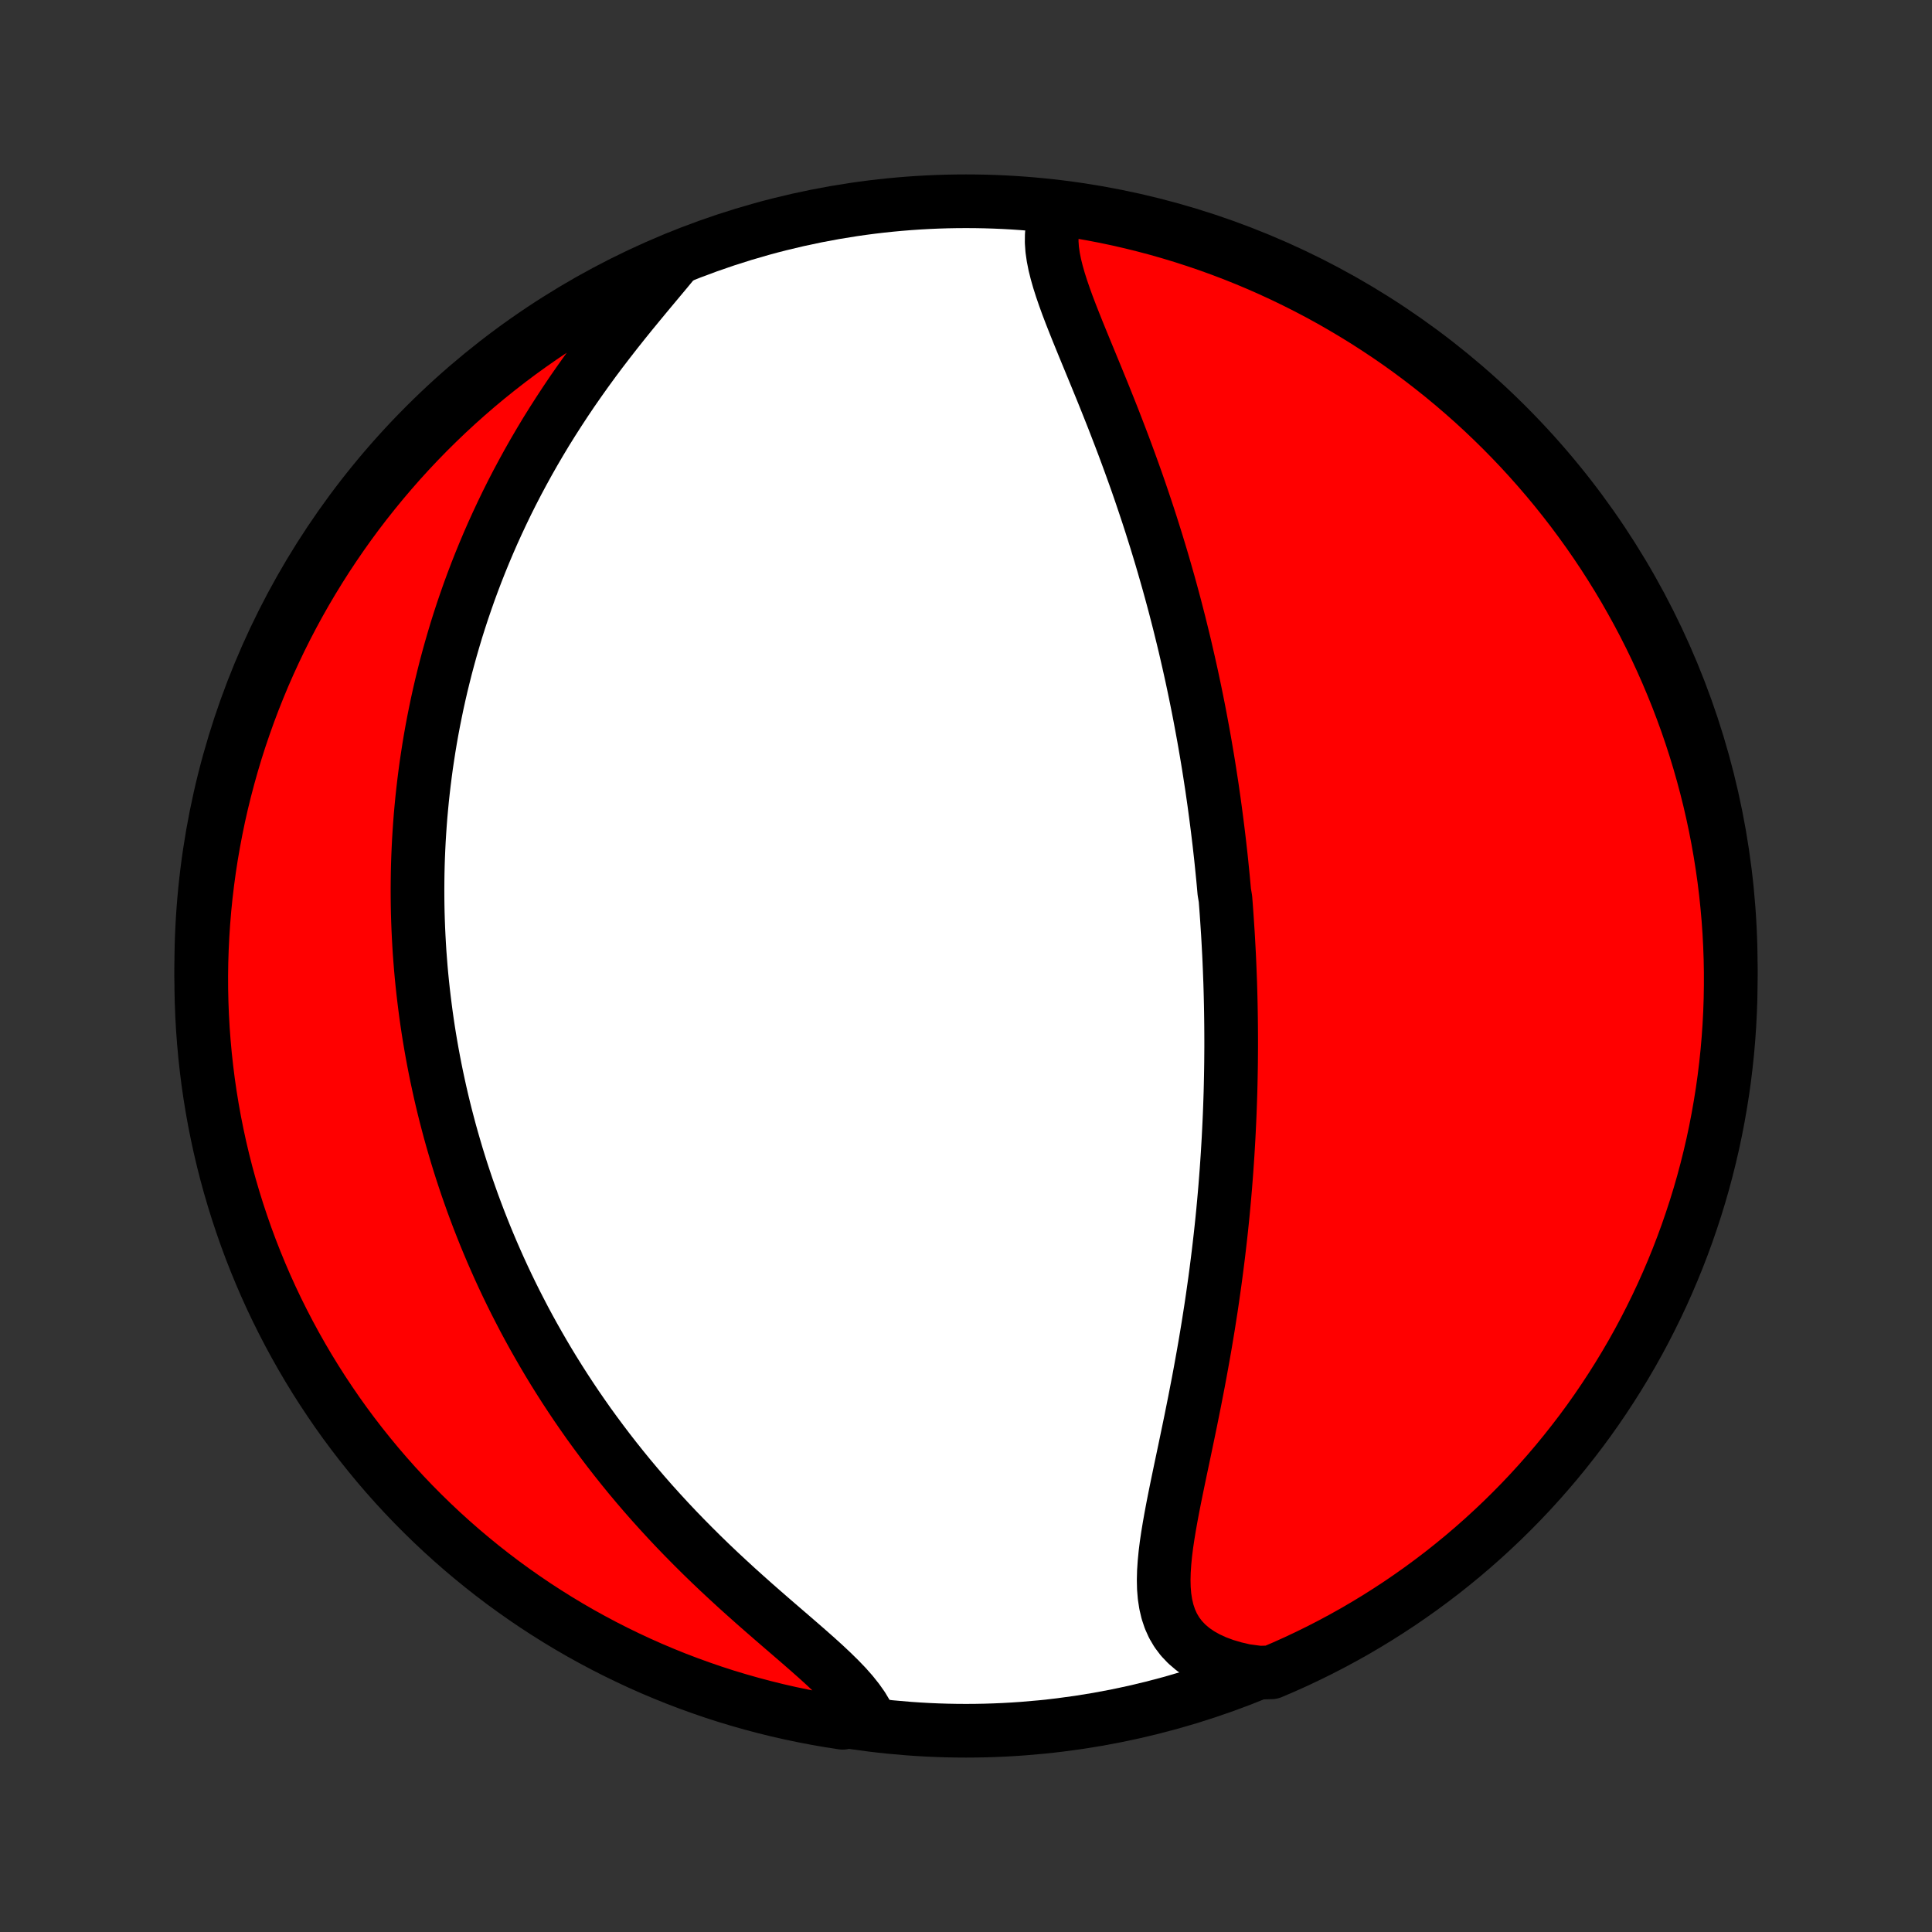 <?xml version="1.0" encoding="utf-8" standalone="no"?>
<!DOCTYPE svg PUBLIC "-//W3C//DTD SVG 1.1//EN"
  "http://www.w3.org/Graphics/SVG/1.1/DTD/svg11.dtd">
<!-- Created with matplotlib (http://matplotlib.org/) -->
<svg height="72pt" version="1.1" viewBox="0 0 72 72" width="72pt" xmlns="http://www.w3.org/2000/svg" xmlns:xlink="http://www.w3.org/1999/xlink">
 <rect x="0" y="0" width="72" height="72" fill="#333333" stroke="none"/>
 <defs>
  <style type="text/css">
*{stroke-linecap:butt;stroke-linejoin:round;}
  </style>
 </defs>
 <g id="figure_1">
  <g id="patch_1">
   <path d="
M0 72
L72 72
L72 0
L0 0
z
" style="fill:none;"/>
  </g>
  <g id="axes_1">
   <g id="PatchCollection_1">
    <defs>
     <path d="
M36 -7.5
C43.558 -7.5 50.808 -10.503 56.153 -15.848
C61.497 -21.192 64.5 -28.442 64.5 -36
C64.5 -43.558 61.497 -50.808 56.153 -56.153
C50.808 -61.497 43.558 -64.5 36 -64.5
C28.442 -64.5 21.192 -61.497 15.848 -56.153
C10.503 -50.808 7.5 -43.558 7.5 -36
C7.5 -28.442 10.503 -21.192 15.848 -15.848
C21.192 -10.503 28.442 -7.5 36 -7.5
z
" id="C0_0_a811fe30f3"/>
     <path d="
M39.483 -64.218
L39.365 -63.989
L39.28 -63.75
L39.224 -63.501
L39.196 -63.244
L39.193 -62.978
L39.212 -62.704
L39.252 -62.423
L39.309 -62.135
L39.382 -61.842
L39.467 -61.544
L39.564 -61.24
L39.67 -60.932
L39.783 -60.62
L39.903 -60.305
L40.028 -59.987
L40.156 -59.666
L40.288 -59.342
L40.421 -59.017
L40.556 -58.69
L40.691 -58.362
L40.827 -58.032
L40.962 -57.702
L41.097 -57.372
L41.23 -57.041
L41.362 -56.71
L41.493 -56.379
L41.621 -56.048
L41.748 -55.718
L41.873 -55.389
L41.995 -55.061
L42.115 -54.733
L42.233 -54.407
L42.349 -54.082
L42.462 -53.758
L42.572 -53.435
L42.68 -53.114
L42.786 -52.795
L42.889 -52.477
L42.989 -52.161
L43.088 -51.846
L43.183 -51.534
L43.277 -51.223
L43.368 -50.913
L43.456 -50.606
L43.543 -50.301
L43.627 -49.997
L43.709 -49.695
L43.789 -49.395
L43.866 -49.097
L43.942 -48.801
L44.015 -48.506
L44.087 -48.214
L44.157 -47.923
L44.224 -47.633
L44.29 -47.346
L44.354 -47.06
L44.417 -46.775
L44.477 -46.493
L44.536 -46.212
L44.593 -45.932
L44.649 -45.654
L44.703 -45.377
L44.755 -45.101
L44.806 -44.827
L44.856 -44.554
L44.904 -44.282
L44.95 -44.012
L44.996 -43.742
L45.04 -43.474
L45.082 -43.207
L45.123 -42.941
L45.164 -42.675
L45.202 -42.41
L45.24 -42.147
L45.276 -41.883
L45.311 -41.621
L45.345 -41.359
L45.378 -41.098
L45.41 -40.837
L45.441 -40.577
L45.47 -40.317
L45.499 -40.058
L45.526 -39.798
L45.552 -39.539
L45.578 -39.281
L45.602 -39.022
L45.625 -38.763
L45.669 -38.504
L45.689 -38.246
L45.708 -37.987
L45.726 -37.727
L45.743 -37.468
L45.76 -37.209
L45.775 -36.949
L45.789 -36.688
L45.803 -36.427
L45.815 -36.166
L45.826 -35.904
L45.836 -35.641
L45.846 -35.377
L45.854 -35.113
L45.861 -34.848
L45.867 -34.582
L45.872 -34.315
L45.876 -34.047
L45.879 -33.778
L45.881 -33.507
L45.882 -33.236
L45.882 -32.963
L45.88 -32.689
L45.878 -32.414
L45.874 -32.137
L45.869 -31.858
L45.863 -31.578
L45.856 -31.297
L45.847 -31.014
L45.837 -30.729
L45.826 -30.442
L45.813 -30.153
L45.799 -29.863
L45.784 -29.57
L45.767 -29.276
L45.749 -28.979
L45.729 -28.681
L45.708 -28.38
L45.685 -28.077
L45.661 -27.772
L45.635 -27.465
L45.607 -27.155
L45.578 -26.843
L45.547 -26.529
L45.514 -26.213
L45.479 -25.894
L45.442 -25.572
L45.404 -25.248
L45.363 -24.922
L45.321 -24.594
L45.277 -24.263
L45.23 -23.93
L45.182 -23.594
L45.132 -23.256
L45.079 -22.916
L45.025 -22.573
L44.968 -22.229
L44.91 -21.882
L44.849 -21.534
L44.786 -21.183
L44.722 -20.831
L44.656 -20.477
L44.587 -20.122
L44.518 -19.766
L44.446 -19.408
L44.374 -19.049
L44.3 -18.69
L44.225 -18.33
L44.15 -17.97
L44.074 -17.609
L43.998 -17.25
L43.923 -16.89
L43.849 -16.532
L43.777 -16.176
L43.707 -15.821
L43.641 -15.469
L43.579 -15.12
L43.522 -14.774
L43.471 -14.432
L43.429 -14.095
L43.397 -13.763
L43.375 -13.438
L43.367 -13.12
L43.374 -12.809
L43.399 -12.508
L43.444 -12.216
L43.51 -11.936
L43.6 -11.667
L43.715 -11.412
L43.858 -11.17
L44.029 -10.943
L44.23 -10.732
L44.459 -10.537
L44.717 -10.359
L45.003 -10.199
L45.315 -10.056
L45.653 -9.931
L46.013 -9.825
L46.395 -9.736
L46.925 -9.665
L47.382 -9.677
L47.837 -9.872
L48.287 -10.074
L48.734 -10.285
L49.177 -10.503
L49.616 -10.729
L50.051 -10.963
L50.482 -11.204
L50.908 -11.454
L51.33 -11.71
L51.746 -11.974
L52.159 -12.245
L52.566 -12.524
L52.968 -12.809
L53.365 -13.102
L53.757 -13.401
L54.143 -13.708
L54.524 -14.021
L54.899 -14.341
L55.269 -14.668
L55.632 -15.001
L55.99 -15.34
L56.341 -15.686
L56.687 -16.038
L57.026 -16.396
L57.358 -16.76
L57.684 -17.13
L58.004 -17.506
L58.316 -17.887
L58.622 -18.274
L58.922 -18.666
L59.214 -19.063
L59.499 -19.466
L59.776 -19.873
L60.047 -20.286
L60.31 -20.703
L60.566 -21.125
L60.815 -21.552
L61.056 -21.983
L61.289 -22.418
L61.514 -22.858
L61.732 -23.301
L61.942 -23.748
L62.144 -24.199
L62.338 -24.654
L62.524 -25.111
L62.702 -25.573
L62.872 -26.037
L63.033 -26.505
L63.187 -26.975
L63.332 -27.448
L63.469 -27.924
L63.597 -28.402
L63.717 -28.883
L63.829 -29.366
L63.932 -29.851
L64.026 -30.337
L64.112 -30.826
L64.19 -31.315
L64.259 -31.807
L64.319 -32.299
L64.371 -32.793
L64.414 -33.288
L64.448 -33.783
L64.474 -34.28
L64.491 -34.776
L64.499 -35.273
L64.499 -35.771
L64.49 -36.268
L64.472 -36.766
L64.446 -37.263
L64.411 -37.759
L64.367 -38.255
L64.315 -38.751
L64.254 -39.246
L64.184 -39.739
L64.106 -40.232
L64.019 -40.723
L63.924 -41.213
L63.82 -41.701
L63.708 -42.188
L63.587 -42.672
L63.458 -43.155
L63.321 -43.635
L63.175 -44.113
L63.021 -44.589
L62.859 -45.062
L62.688 -45.532
L62.51 -45.999
L62.323 -46.463
L62.128 -46.925
L61.926 -47.382
L61.715 -47.837
L61.497 -48.287
L61.271 -48.734
L61.037 -49.177
L60.795 -49.616
L60.547 -50.051
L60.29 -50.482
L60.026 -50.908
L59.755 -51.33
L59.477 -51.746
L59.191 -52.159
L58.898 -52.566
L58.599 -52.968
L58.292 -53.365
L57.979 -53.757
L57.659 -54.143
L57.332 -54.524
L56.999 -54.899
L56.66 -55.269
L56.314 -55.632
L55.962 -55.99
L55.604 -56.341
L55.24 -56.687
L54.87 -57.026
L54.494 -57.358
L54.113 -57.684
L53.726 -58.004
L53.334 -58.316
L52.937 -58.622
L52.534 -58.922
L52.127 -59.214
L51.714 -59.499
L51.297 -59.776
L50.875 -60.047
L50.448 -60.31
L50.017 -60.566
L49.582 -60.815
L49.142 -61.056
L48.699 -61.289
L48.252 -61.514
L47.801 -61.732
L47.346 -61.942
L46.889 -62.144
L46.427 -62.338
L45.963 -62.524
L45.495 -62.702
L45.025 -62.872
L44.551 -63.033
L44.076 -63.187
L43.597 -63.332
L43.117 -63.469
L42.634 -63.597
L42.15 -63.717
L41.663 -63.829
L41.175 -63.932
L40.685 -64.026
L40.193 -64.112
z
" id="C0_1_7104e34503"/>
     <path d="
M25.213 -62.368
L24.948 -62.045
L24.675 -61.717
L24.395 -61.382
L24.111 -61.042
L23.825 -60.696
L23.537 -60.346
L23.25 -59.991
L22.965 -59.632
L22.682 -59.269
L22.402 -58.904
L22.126 -58.535
L21.855 -58.163
L21.59 -57.79
L21.329 -57.415
L21.075 -57.038
L20.827 -56.66
L20.585 -56.282
L20.349 -55.903
L20.121 -55.523
L19.899 -55.144
L19.684 -54.765
L19.476 -54.386
L19.274 -54.008
L19.079 -53.631
L18.891 -53.255
L18.71 -52.88
L18.535 -52.506
L18.366 -52.134
L18.204 -51.764
L18.048 -51.395
L17.898 -51.028
L17.754 -50.663
L17.616 -50.3
L17.483 -49.938
L17.357 -49.579
L17.235 -49.222
L17.119 -48.867
L17.008 -48.515
L16.903 -48.164
L16.802 -47.816
L16.706 -47.47
L16.614 -47.126
L16.528 -46.784
L16.445 -46.445
L16.367 -46.107
L16.293 -45.772
L16.224 -45.439
L16.158 -45.108
L16.096 -44.779
L16.038 -44.453
L15.984 -44.128
L15.934 -43.805
L15.886 -43.484
L15.843 -43.165
L15.803 -42.848
L15.766 -42.532
L15.732 -42.218
L15.702 -41.906
L15.674 -41.596
L15.65 -41.287
L15.629 -40.98
L15.61 -40.673
L15.595 -40.369
L15.582 -40.066
L15.572 -39.764
L15.565 -39.463
L15.561 -39.164
L15.559 -38.865
L15.56 -38.568
L15.563 -38.272
L15.569 -37.976
L15.578 -37.681
L15.589 -37.388
L15.603 -37.095
L15.619 -36.802
L15.637 -36.511
L15.659 -36.22
L15.682 -35.929
L15.708 -35.639
L15.737 -35.349
L15.768 -35.06
L15.802 -34.771
L15.838 -34.482
L15.876 -34.193
L15.917 -33.904
L15.96 -33.616
L16.006 -33.327
L16.055 -33.039
L16.106 -32.75
L16.16 -32.461
L16.216 -32.172
L16.275 -31.882
L16.337 -31.593
L16.401 -31.302
L16.468 -31.012
L16.538 -30.721
L16.611 -30.429
L16.687 -30.137
L16.765 -29.844
L16.847 -29.55
L16.932 -29.256
L17.019 -28.961
L17.11 -28.665
L17.204 -28.368
L17.302 -28.07
L17.402 -27.772
L17.507 -27.472
L17.614 -27.171
L17.726 -26.869
L17.84 -26.567
L17.959 -26.263
L18.081 -25.958
L18.208 -25.651
L18.338 -25.344
L18.473 -25.035
L18.611 -24.725
L18.754 -24.414
L18.901 -24.102
L19.053 -23.788
L19.209 -23.474
L19.371 -23.158
L19.536 -22.84
L19.707 -22.522
L19.883 -22.202
L20.064 -21.882
L20.25 -21.56
L20.441 -21.237
L20.638 -20.913
L20.841 -20.588
L21.049 -20.262
L21.263 -19.936
L21.482 -19.609
L21.708 -19.281
L21.939 -18.952
L22.177 -18.624
L22.421 -18.295
L22.671 -17.965
L22.927 -17.636
L23.189 -17.307
L23.457 -16.978
L23.732 -16.65
L24.013 -16.322
L24.3 -15.995
L24.593 -15.67
L24.892 -15.345
L25.196 -15.022
L25.506 -14.701
L25.821 -14.382
L26.141 -14.064
L26.465 -13.749
L26.793 -13.437
L27.125 -13.128
L27.459 -12.821
L27.796 -12.518
L28.133 -12.218
L28.471 -11.922
L28.808 -11.629
L29.143 -11.34
L29.474 -11.055
L29.799 -10.774
L30.117 -10.497
L30.427 -10.223
L30.724 -9.954
L31.008 -9.687
L31.276 -9.424
L31.526 -9.164
L31.754 -8.906
L31.958 -8.65
L32.137 -8.397
L32.288 -8.145
L31.895 -7.895
L31.404 -7.797
L30.914 -7.873
L30.425 -7.958
L29.938 -8.051
L29.453 -8.152
L28.97 -8.262
L28.489 -8.381
L28.01 -8.508
L27.534 -8.643
L27.06 -8.786
L26.589 -8.938
L26.121 -9.099
L25.656 -9.267
L25.194 -9.443
L24.736 -9.628
L24.281 -9.82
L23.829 -10.021
L23.381 -10.23
L22.937 -10.446
L22.497 -10.67
L22.061 -10.902
L21.629 -11.141
L21.202 -11.388
L20.779 -11.643
L20.361 -11.905
L19.947 -12.174
L19.539 -12.451
L19.135 -12.735
L18.737 -13.025
L18.344 -13.323
L17.956 -13.628
L17.574 -13.94
L17.197 -14.258
L16.826 -14.583
L16.461 -14.914
L16.102 -15.252
L15.749 -15.596
L15.402 -15.946
L15.061 -16.303
L14.727 -16.665
L14.399 -17.034
L14.078 -17.408
L13.764 -17.788
L13.456 -18.173
L13.155 -18.564
L12.861 -18.96
L12.574 -19.361
L12.295 -19.768
L12.022 -20.179
L11.757 -20.595
L11.499 -21.016
L11.249 -21.441
L11.006 -21.871
L10.771 -22.305
L10.543 -22.744
L10.323 -23.186
L10.111 -23.632
L9.907 -24.082
L9.711 -24.536
L9.523 -24.993
L9.343 -25.453
L9.171 -25.917
L9.008 -26.384
L8.852 -26.854
L8.705 -27.326
L8.566 -27.801
L8.435 -28.279
L8.313 -28.759
L8.199 -29.241
L8.094 -29.725
L7.997 -30.211
L7.909 -30.699
L7.829 -31.189
L7.758 -31.68
L7.696 -32.172
L7.642 -32.665
L7.597 -33.16
L7.56 -33.655
L7.532 -34.151
L7.513 -34.648
L7.502 -35.145
L7.5 -35.642
L7.507 -36.14
L7.523 -36.637
L7.547 -37.134
L7.58 -37.631
L7.621 -38.127
L7.671 -38.623
L7.73 -39.118
L7.797 -39.612
L7.873 -40.105
L7.958 -40.596
L8.051 -41.086
L8.152 -41.575
L8.262 -42.062
L8.381 -42.547
L8.508 -43.03
L8.643 -43.511
L8.786 -43.99
L8.938 -44.466
L9.099 -44.94
L9.267 -45.411
L9.443 -45.879
L9.628 -46.344
L9.82 -46.806
L10.021 -47.264
L10.23 -47.719
L10.446 -48.171
L10.67 -48.619
L10.902 -49.063
L11.141 -49.503
L11.388 -49.939
L11.643 -50.371
L11.905 -50.798
L12.174 -51.221
L12.451 -51.639
L12.735 -52.053
L13.025 -52.461
L13.323 -52.865
L13.628 -53.263
L13.94 -53.656
L14.258 -54.044
L14.583 -54.426
L14.914 -54.803
L15.252 -55.174
L15.596 -55.539
L15.946 -55.898
L16.303 -56.251
L16.665 -56.598
L17.034 -56.939
L17.408 -57.273
L17.788 -57.601
L18.173 -57.922
L18.564 -58.236
L18.96 -58.544
L19.361 -58.845
L19.768 -59.139
L20.179 -59.426
L20.595 -59.705
L21.016 -59.978
L21.441 -60.243
L21.871 -60.501
L22.305 -60.751
L22.744 -60.994
L23.186 -61.229
L23.632 -61.457
L24.082 -61.676
L24.536 -61.889
z
" id="C0_2_9a84c10d1a"/>
    </defs>
    <g clip-path="url(#p1bffca34e9)">
     <use style="fill:#ffffff;stroke:#000000;stroke-width:2.0;" x="0.0" xlink:href="#C0_0_a811fe30f3" y="72.0"/>
    </g>
    <g clip-path="url(#p1bffca34e9)">
     <use style="fill:#ff0000;stroke:#000000;stroke-width:2.0;" x="0.0" xlink:href="#C0_1_7104e34503" y="72.0"/>
    </g>
    <g clip-path="url(#p1bffca34e9)">
     <use style="fill:#ff0000;stroke:#000000;stroke-width:2.0;" x="0.0" xlink:href="#C0_2_9a84c10d1a" y="72.0"/>
    </g>
   </g>
  </g>
 </g>
 <defs>
  <clipPath id="p1bffca34e9">
   <rect height="72.0" width="72.0" x="0.0" y="0.0"/>
  </clipPath>
 </defs>
</svg>
